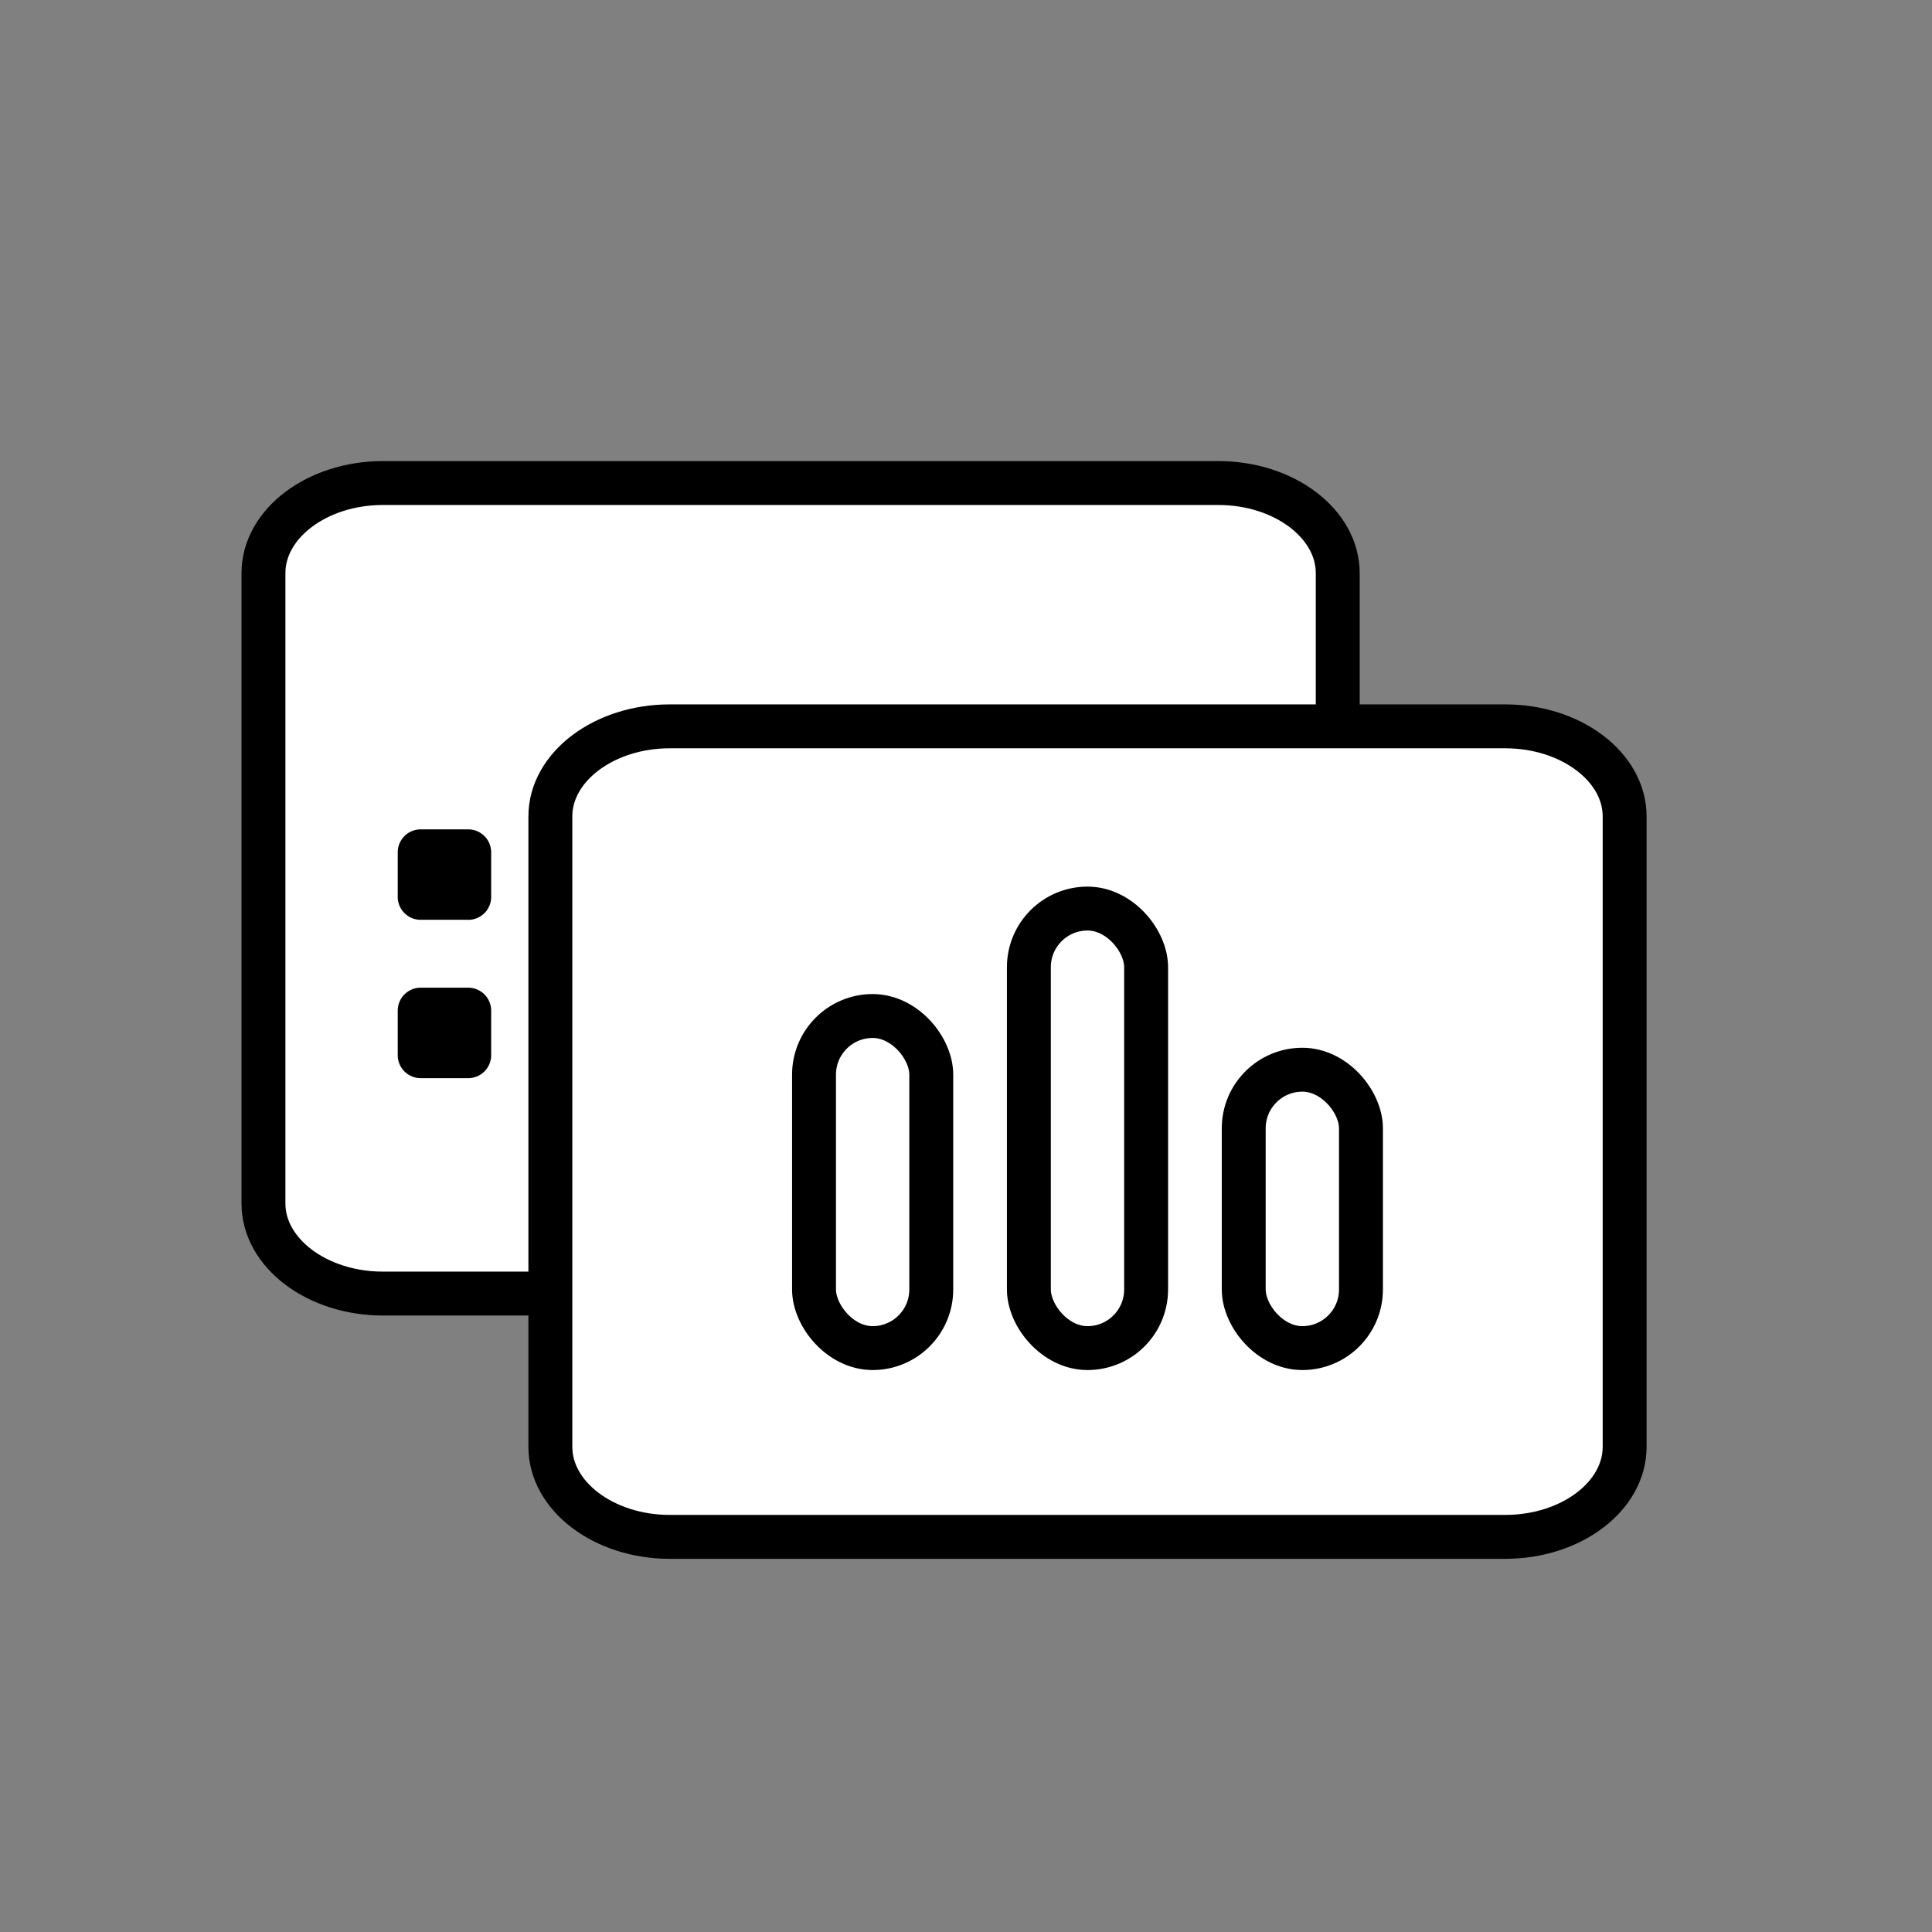<svg xmlns="http://www.w3.org/2000/svg" width="44" height="44" viewBox="0 0 44 44">
  <rect x="0" y="0" width="44" height="44" fill="#808080" stroke="none"/>
  <g id="그룹_28159" data-name="그룹 28159" transform="translate(-193 -2022.827)">
    <rect id="사각형_30862" data-name="사각형 30862" width="44" height="44" transform="translate(193 2022.827)" fill="rgba(204,18,25,0.2)" opacity="0"/>
    <g id="그룹_27872" data-name="그룹 27872" transform="translate(2456.5 112.812)">
      <g id="그룹_27869" data-name="그룹 27869" transform="translate(-2257.5 1921.016)">
        <path id="패스_66220" data-name="패스 66220" d="M24.748,3H5.718C4.223,3,3,3.923,3,5.051V19.408c0,1.128,1.223,2.051,2.718,2.051H24.748c1.5,0,2.718-.923,2.718-2.051V5.051C27.466,3.923,26.243,3,24.748,3Z" transform="translate(-3 -3)" fill="#fff" stroke="#000" stroke-width="1"/>
        <path id="_290104_calendar_clock_date_event_schedule_icon" data-name="290104_calendar_clock_date_event_schedule_icon" d="M4.77,20.587H3.706a.523.523,0,0,1-.532-.515v-1.03a.523.523,0,0,1,.532-.515H4.77a.523.523,0,0,1,.532.515v1.03A.523.523,0,0,1,4.77,20.587Zm0-3.606H3.706a.523.523,0,0,1-.532-.515v-1.03a.524.524,0,0,1,.532-.515H4.77a.524.524,0,0,1,.532.515v1.03A.523.523,0,0,1,4.77,16.982Z" transform="translate(-0.116 -7.034)" fill-rule="evenodd"/>
      </g>
      <g id="그룹_27871" data-name="그룹 27871" transform="translate(-2250.966 1926.557)">
        <g id="그룹_27870" data-name="그룹 27870">
          <path id="패스_66220-2" data-name="패스 66220" d="M24.748,3H5.718C4.223,3,3,3.923,3,5.051V19.408c0,1.128,1.223,2.051,2.718,2.051H24.748c1.5,0,2.718-.923,2.718-2.051V5.051C27.466,3.923,26.243,3,24.748,3Z" transform="translate(-3 -3)" fill="#fff" stroke="#000" stroke-width="1"/>
        </g>
        <g id="사각형_30866" data-name="사각형 30866" transform="translate(5.505 6.097)" fill="#fff" stroke="#000" stroke-width="1">
          <rect width="3.67" height="8.563" rx="1.835" stroke="none"/>
          <rect x="0.5" y="0.5" width="2.67" height="7.563" rx="1.335" fill="none"/>
        </g>
        <g id="사각형_30867" data-name="사각형 30867" transform="translate(10.398 3.65)" fill="#fff" stroke="#000" stroke-width="1">
          <rect width="3.67" height="11.01" rx="1.835" stroke="none"/>
          <rect x="0.5" y="0.5" width="2.67" height="10.01" rx="1.335" fill="none"/>
        </g>
        <g id="사각형_30868" data-name="사각형 30868" transform="translate(15.291 7.32)" fill="#fff" stroke="#000" stroke-width="1">
          <rect width="3.67" height="7.34" rx="1.835" stroke="none"/>
          <rect x="0.5" y="0.5" width="2.67" height="6.34" rx="1.335" fill="none"/>
        </g>
      </g>
    </g>
  </g>
</svg>
